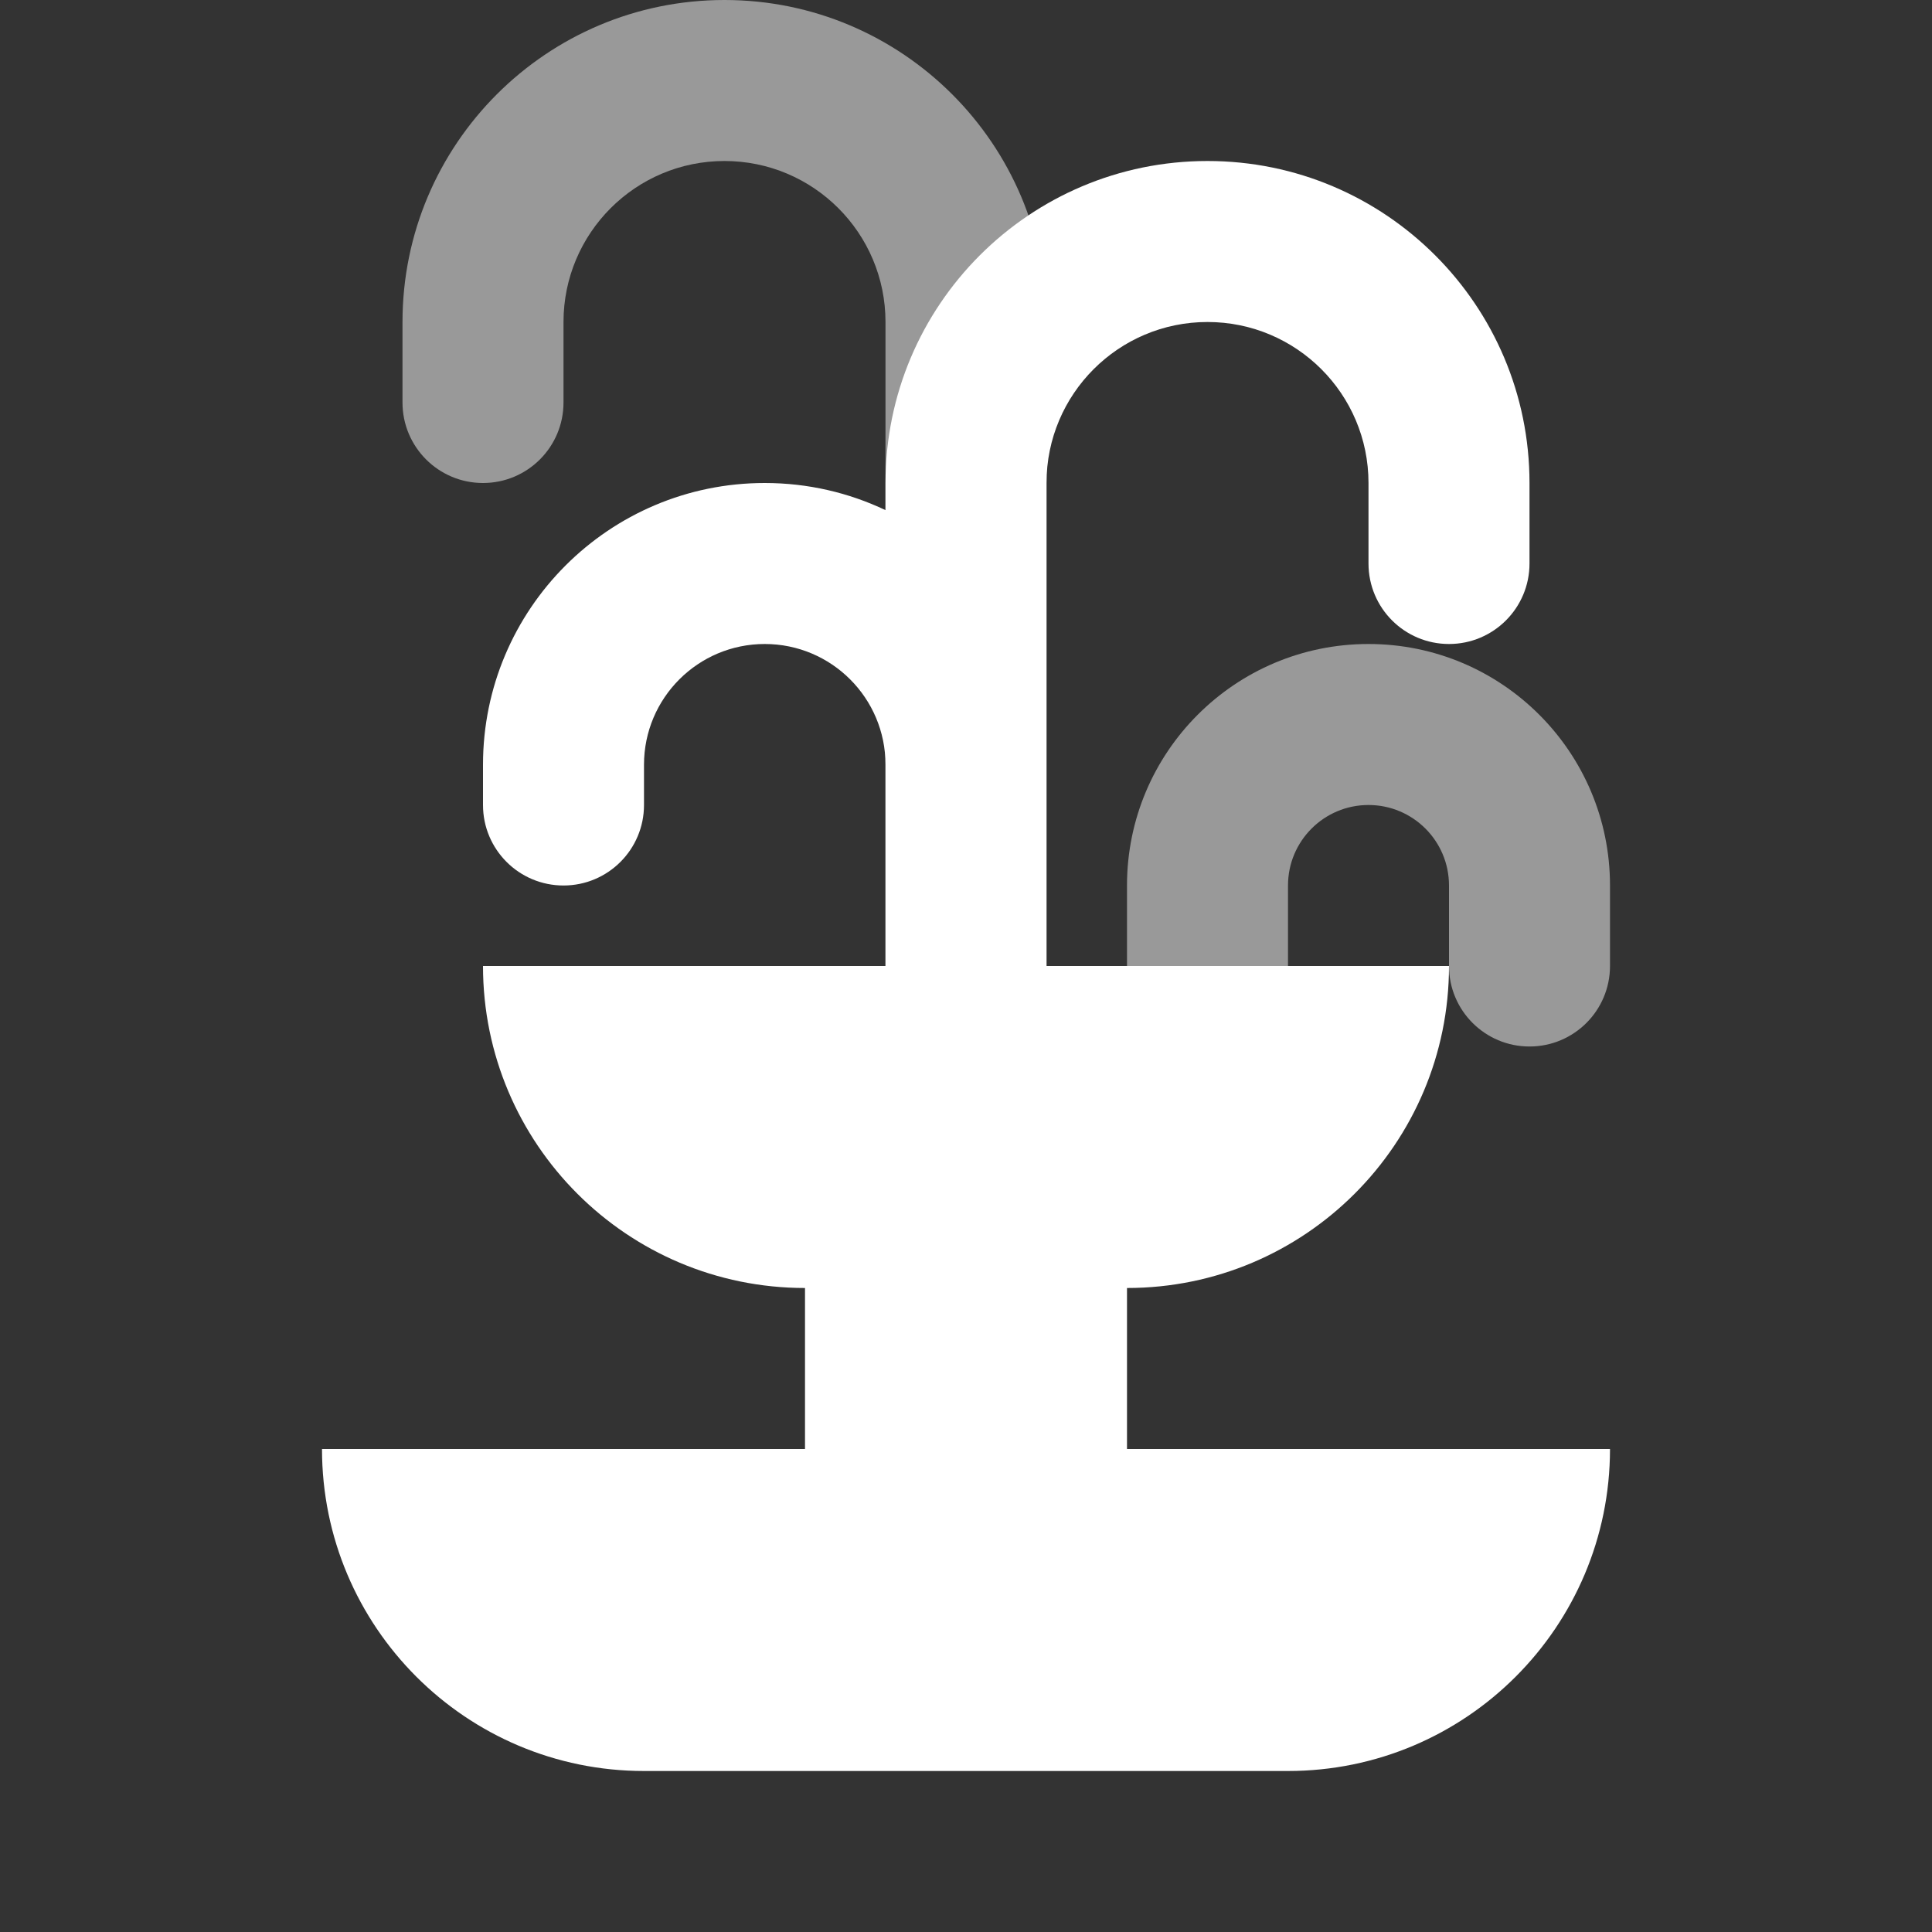 <svg width="48" height="48" viewBox="0 0 48 48" fill="none" xmlns="http://www.w3.org/2000/svg">
<rect x="0" y="0" width="48" height="48" fill="#333333" stroke="none"/>
<path d="M30 8C32.209 8 34 9.791 34 12V14C34 15.105 34.895 16 36 16C37.105 16 38 15.105 38 14V12C38 7.582 34.418 4 30 4C25.582 4 22 7.582 22 12V12.674C21.091 12.242 20.074 12 19 12C15.134 12 12 15.134 12 19V20C12 21.105 12.895 22 14 22C15.105 22 16 21.105 16 20V19C16 17.343 17.343 16 19 16C20.657 16 22 17.343 22 19V24H12C12 28.418 15.582 32 20 32V36H8C8 40.418 11.582 44 16 44H32C36.418 44 40 40.418 40 36H28V32C32.418 32 36 28.418 36 24H26V12C26 9.791 27.791 8 30 8Z" fill="#ffffff"/>
<g opacity="0.5">
<path d="M14 8C14 5.791 15.791 4 18 4C20.209 4 22 5.791 22 8V28H26V8C26 3.582 22.418 0 18 0C13.582 0 10 3.582 10 8V10C10 11.105 10.895 12 12 12C13.105 12 14 11.105 14 10V8Z" fill="#ffffff"/>
<path d="M36 22C36 20.895 35.105 20 34 20C32.895 20 32 20.895 32 22V24H28V22C28 18.686 30.686 16 34 16C37.314 16 40 18.686 40 22V24C40 25.105 39.105 26 38 26C36.895 26 36 25.105 36 24V22Z" fill="#ffffff"/>
</g>
</svg>
